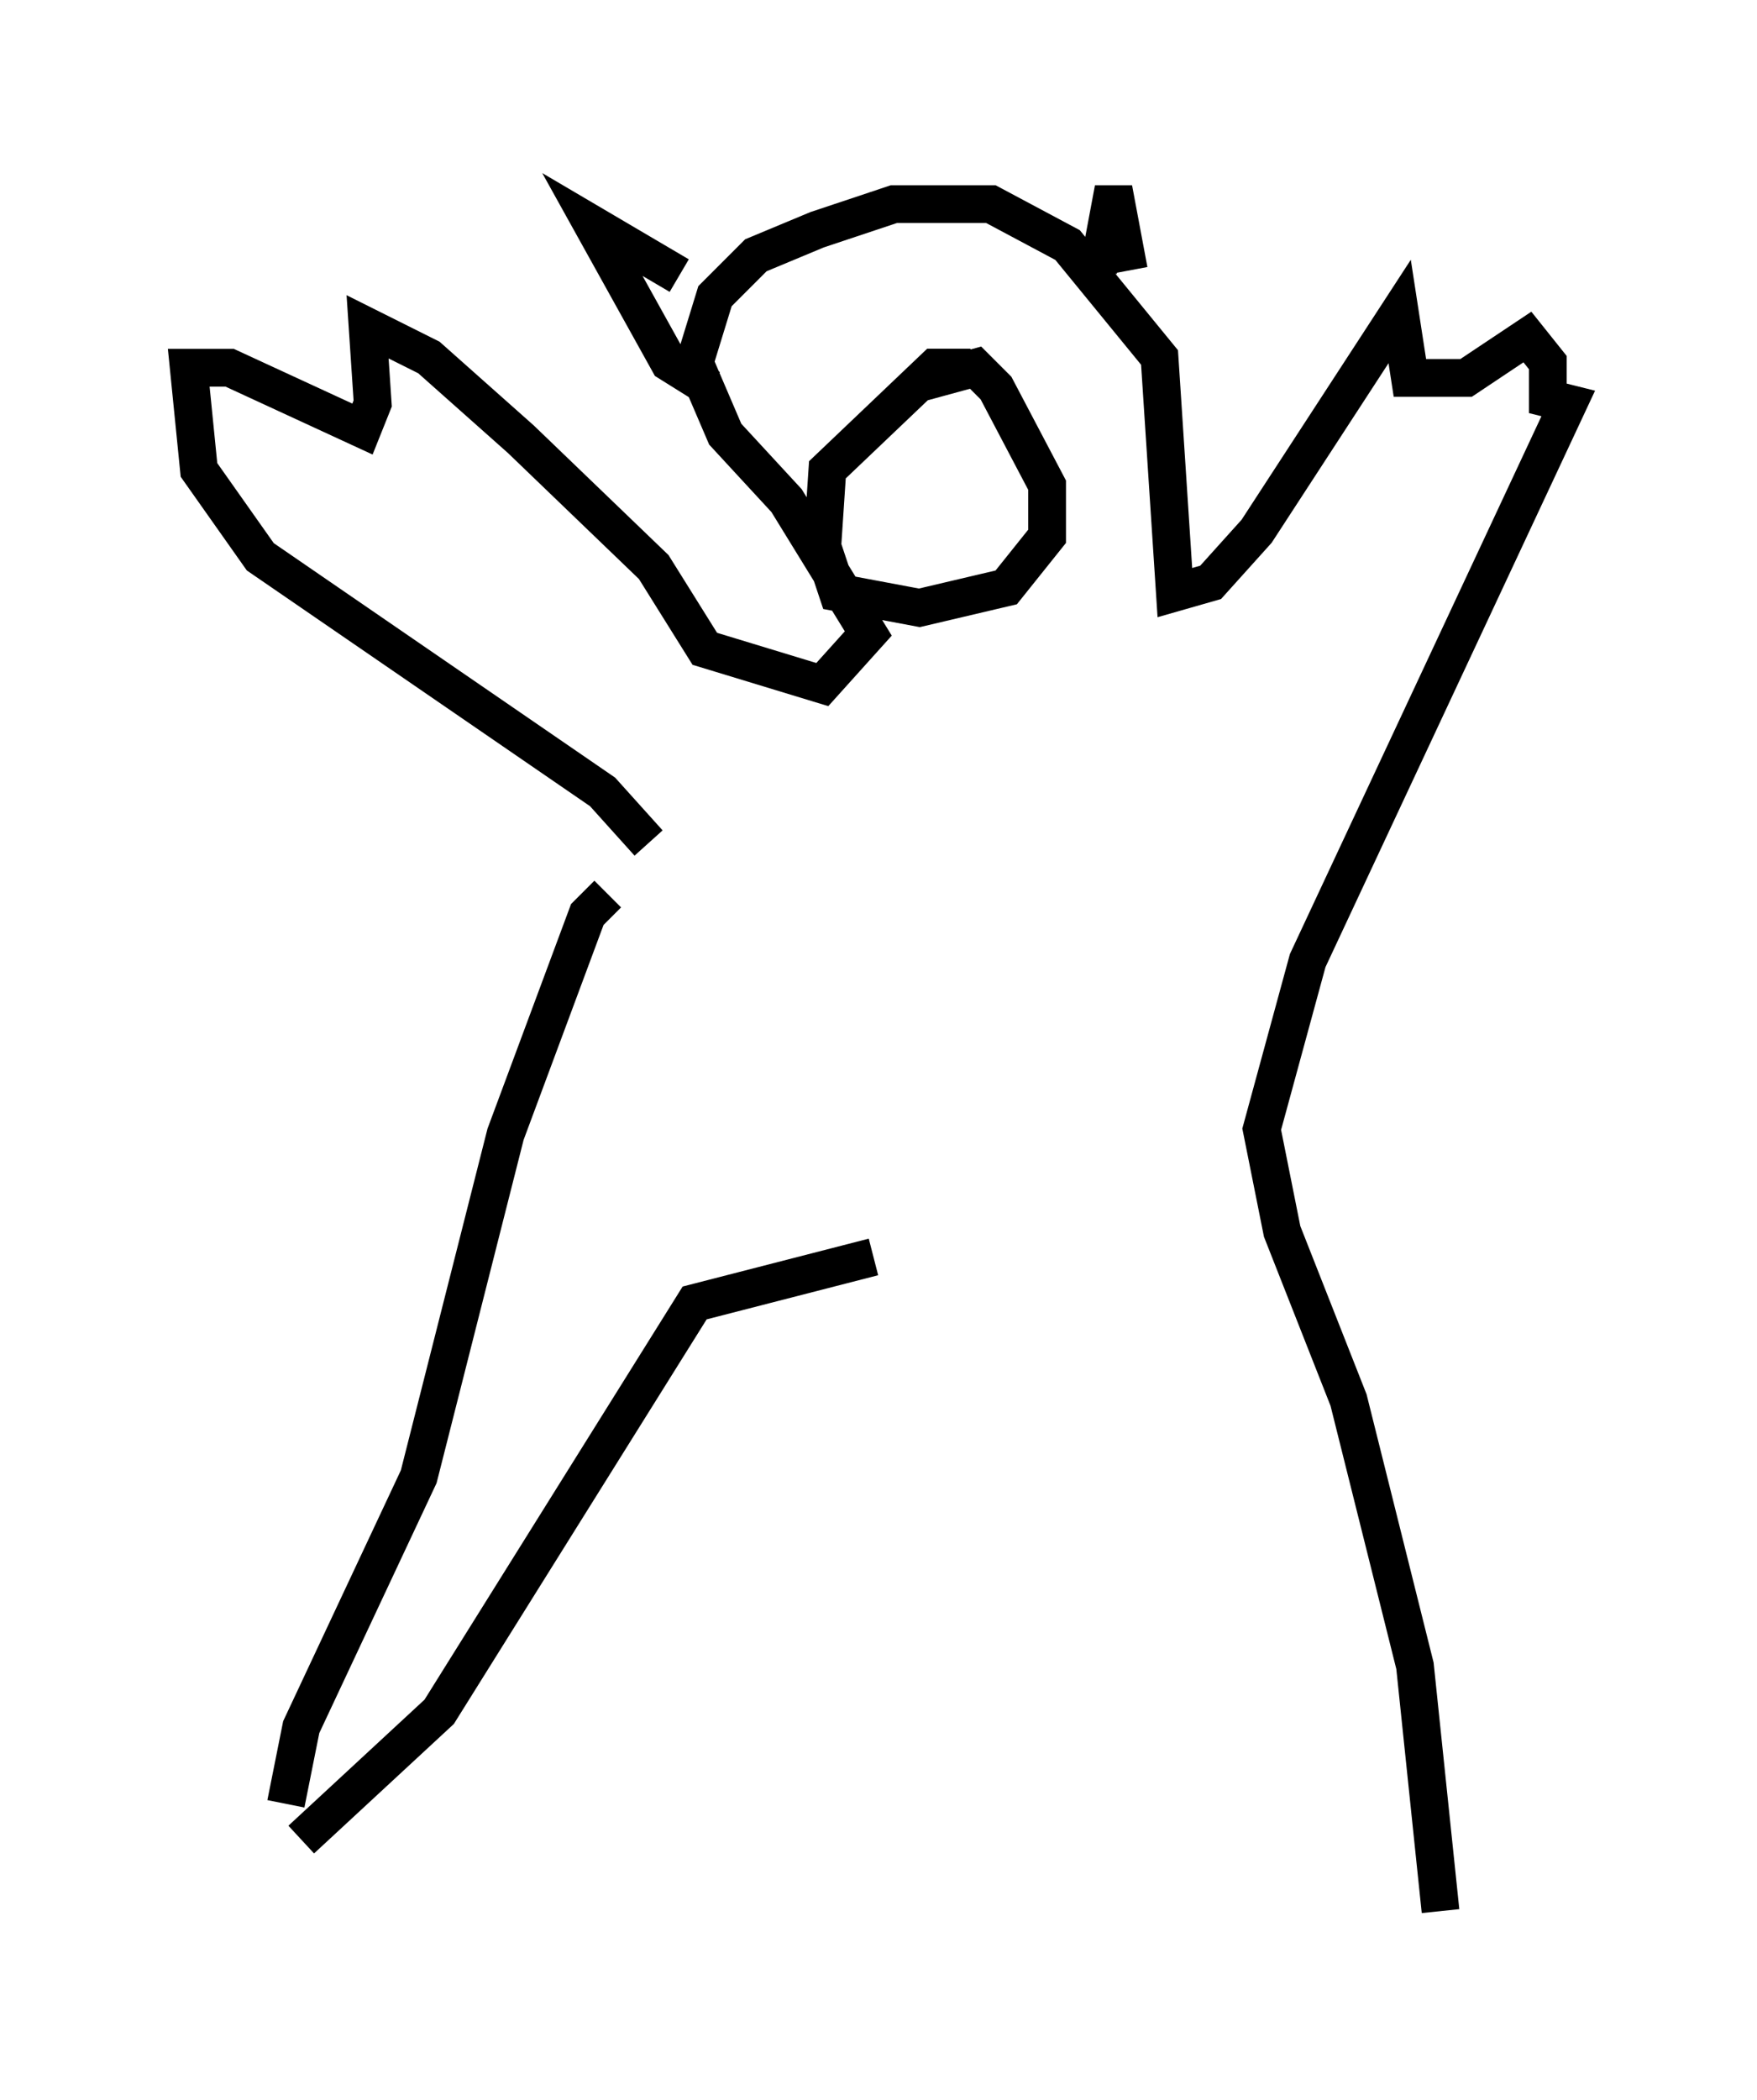 <?xml version="1.0" encoding="utf-8" ?>
<svg baseProfile="full" height="55.602" version="1.1" width="46.535" xmlns="http://www.w3.org/2000/svg" xmlns:ev="http://www.w3.org/2001/xml-events" xmlns:xlink="http://www.w3.org/1999/xlink"><defs /><rect fill="white" height="55.602" width="46.535" x="0" y="0" /><path d="M17.584, 23.538 m-0.406, -1.218 l-1.218, -1.353 -9.066, -6.225 l-1.624, -2.3 -0.271, -2.706 l1.083, 0.0 3.518, 1.624 l0.271, -0.677 -0.135, -2.03 l1.624, 0.812 2.436, 2.165 l3.518, 3.383 1.353, 2.165 l3.112, 0.947 1.218, -1.353 l-2.165, -3.518 -1.624, -1.759 l-0.812, -1.894 0.541, -1.759 l1.083, -1.083 1.624, -0.677 l2.03, -0.677 2.571, 0.0 l2.03, 1.083 2.436, 2.977 l0.406, 6.225 0.947, -0.271 l1.218, -1.353 3.789, -5.819 l0.271, 1.759 1.488, 0.0 l1.624, -1.083 0.541, 0.677 l0.0, 0.947 0.541, 0.135 l-6.901, 14.75 -1.218, 4.465 l0.541, 2.706 1.759, 4.465 l1.759, 7.036 0.677, 6.495 m-22.057, -26.928 l-0.541, 0.541 -2.165, 5.819 l-2.3, 9.066 -3.112, 6.631 l-0.406, 2.03 m11.231, -37.483 l-1.083, -0.677 -2.03, -3.654 l2.3, 1.353 m11.096, -0.135 l0.406, -2.165 0.406, 2.165 m-4.195, 2.571 l-0.947, 0.0 -2.842, 2.706 l-0.135, 2.03 0.406, 1.218 l2.165, 0.406 2.3, -0.541 l1.083, -1.353 0.0, -1.353 l-1.353, -2.571 -0.541, -0.541 l-1.488, 0.406 m-16.373, 38.565 l3.654, -3.383 6.766, -10.825 l4.736, -1.218 " fill="none" stroke="black" stroke-width="1" /></svg>